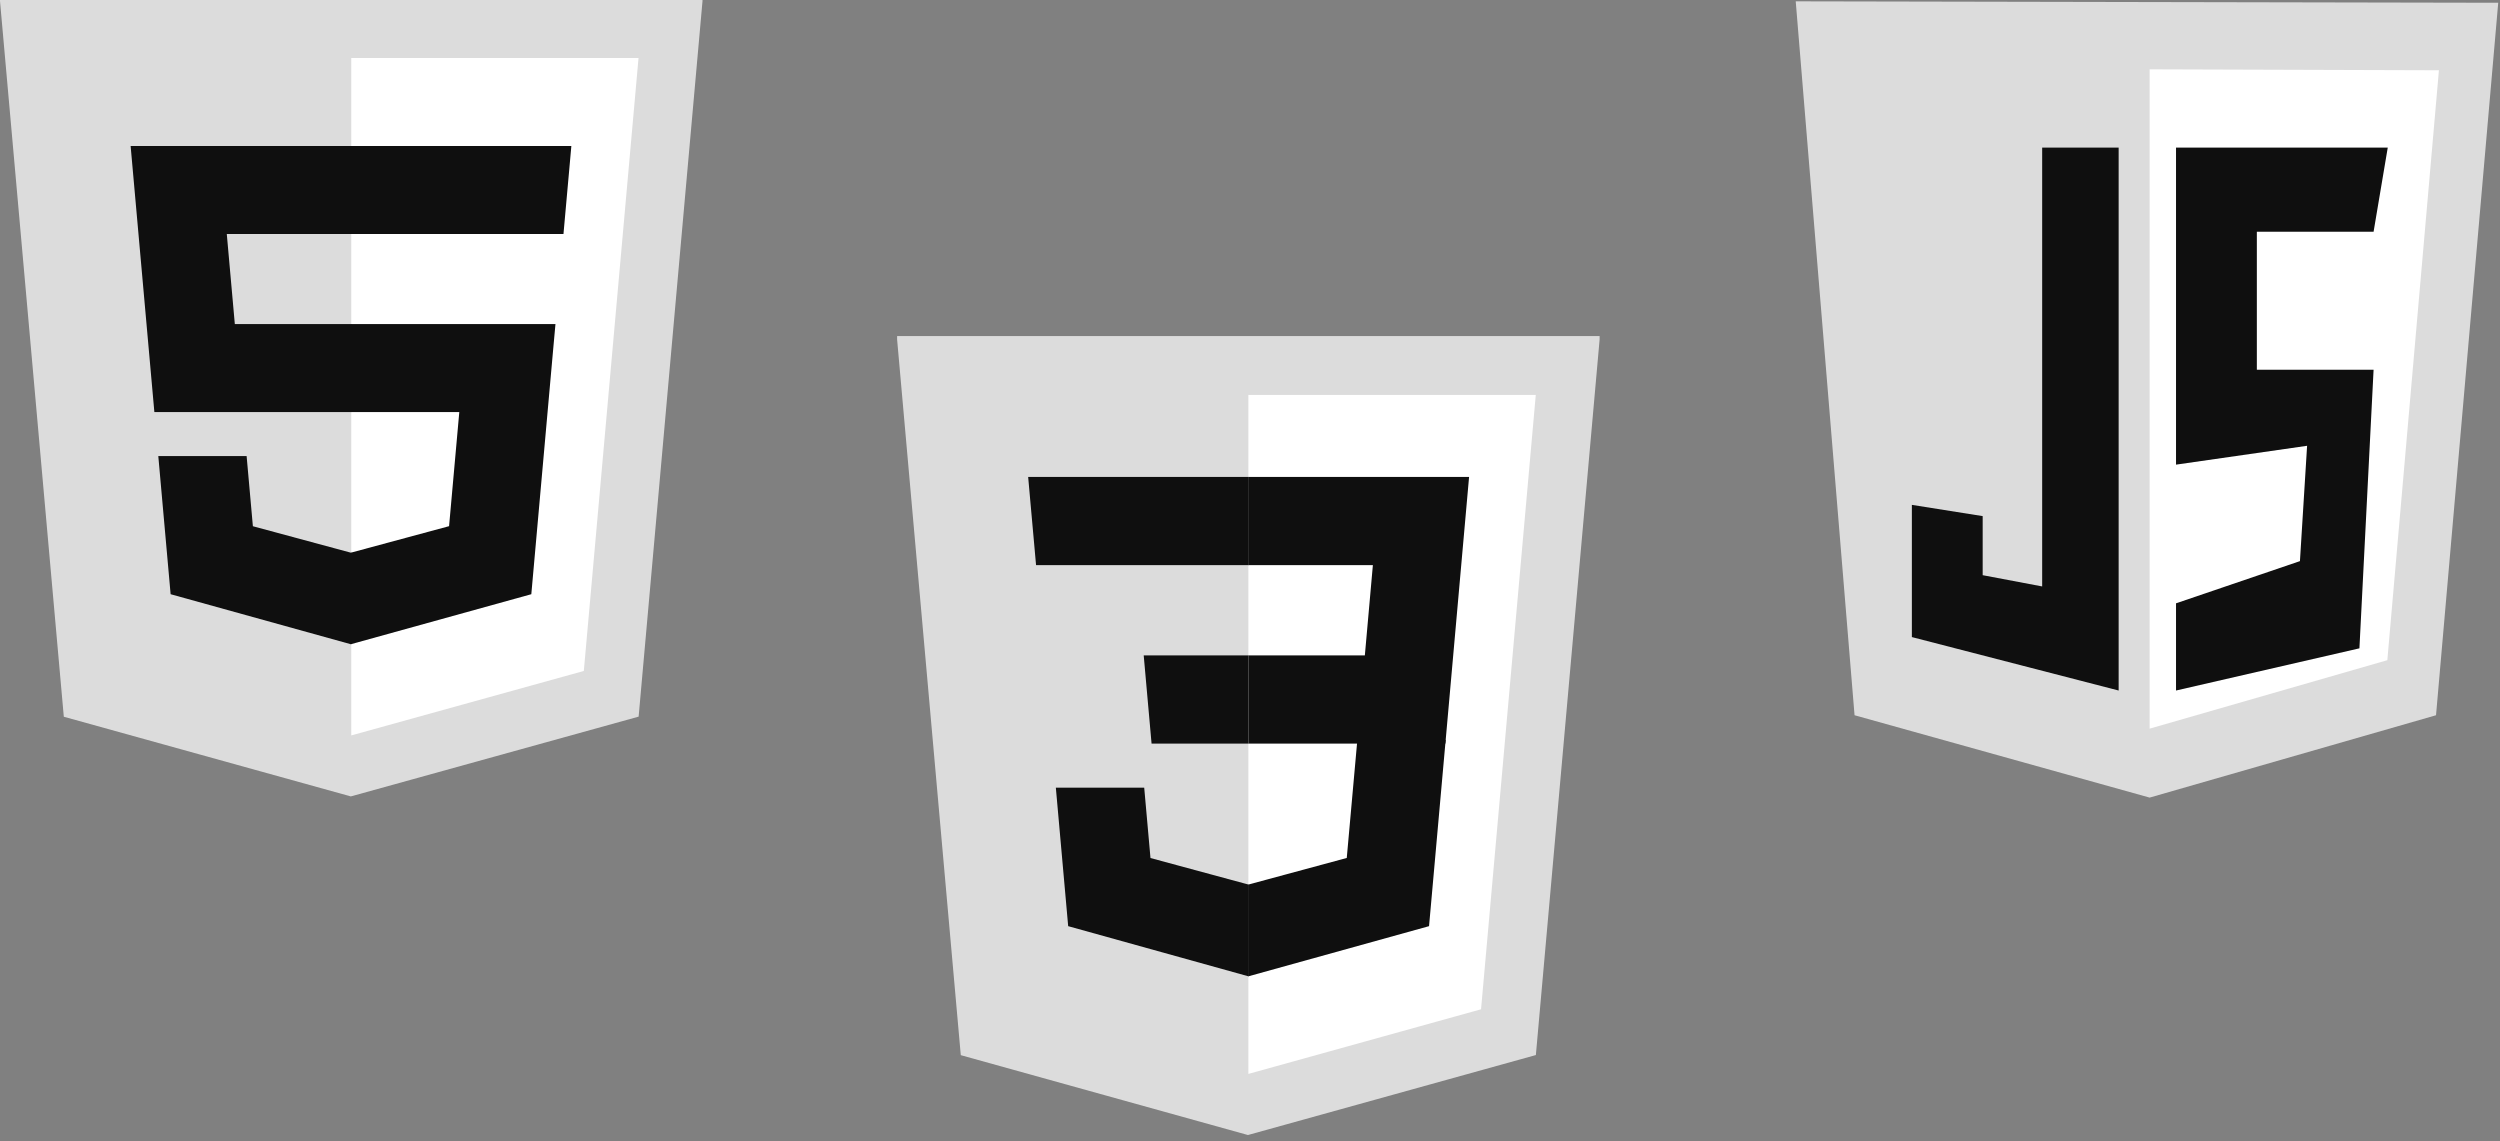 <svg width="311" height="142" viewBox="0 0 311 142" fill="none" xmlns="http://www.w3.org/2000/svg">
                <rect x="0" y="0" width="311" height="142" fill="#808080" stroke="none"/>
                <g clip-path="url(#clip0_20_345)"> 
                  <path d="M87.411 -0.08L79.446 89.149L43.642 99.074L7.938 89.162L-0.019 -0.08H87.411Z" fill="#dcdcdc">
                  </path> 
                  <path d="M43.696 91.487L72.627 83.467L79.433 7.216H43.696V91.487Z" fill="#fff">
                  </path> 
                  <path d="M28.212 29.108H43.696V18.163H16.25L16.512 21.099L19.203 51.261H43.696V40.316H29.212L28.212 29.108ZM30.679 56.734H19.692L21.225 73.92L43.645 80.143L43.696 80.13V68.742L43.648 68.755L31.458 65.463L30.679 56.734Z" fill="#0F0F0F">
                  </path> 
                  <path d="M43.658 51.261H57.136L55.865 65.456L43.658 68.751V80.138L66.096 73.92L66.261 72.07L68.833 43.255L69.1 40.316H43.658V51.261ZM43.658 29.081V29.108H70.096L70.316 26.648L70.814 21.099L71.076 18.163H43.658V29.081V29.081Z" fill="#0F0F0F">
                  </path> 
                </g> 
                <g clip-path="url(#clip1_20_345)"> 
                  <path d="M119.521 131.262L111.563 41.81H199.03L191.062 131.248L155.243 141.197L119.521 131.262Z" fill="#dcdcdc">
                  </path> 
                  <path d="M155.297 133.595L184.242 125.555L191.051 49.127H155.297V133.595Z" fill="#fff">
                  </path> 
                  <path d="M155.297 81.534H169.787L170.786 70.3H155.297V59.328H155.336H182.754L182.492 62.271L179.803 92.506H155.297V81.534Z" fill="#0F0F0F">                    
                  </path> 
                  <path d="M155.364 110.025L155.314 110.039L143.12 106.738L142.34 97.989H136.413H131.347L132.881 115.215L155.311 121.455L155.364 121.441V110.025Z" fill="#0F0F0F">
                  </path> 
                  <path d="M168.855 92.04L167.537 106.731L155.325 110.032V121.447L177.773 115.214L177.939 113.362L179.842 92.04H168.855Z" fill="#0F0F0F">
                  </path> 
                  <path d="M155.336 59.328V66.143V70.271V70.3H128.92H128.885L128.665 67.833L128.165 62.271L127.903 59.328H155.336Z" fill="#0F0F0F">
                  </path> 
                  <path d="M155.297 81.533V88.348V92.476V92.505H143.29H143.255L143.035 90.038L142.539 84.476L142.277 81.533H155.297Z" fill="#0F0F0F">
                  </path> 
                </g> 
                <g clip-path="url(#clip2_20_345)"> 
                  <path d="M230.706 88.976L223.388 0.166L310.779 0.344L303.042 88.976L267.414 99.221L230.706 88.976Z" fill="#dcdcdc">
                  </path> 
                  <path d="M267.414 90.644V8.624L303.402 8.743L296.984 82.126L267.414 90.644Z" fill="#fff">
                  </path> 
                  <path d="M263.56 18.363H254.046V72.953L246.645 71.553V64.205L237.836 62.805V79.252L263.56 85.901V18.363ZM270.697 18.363H297.036L295.274 28.826H280.752V45.996H295.274L293.512 80.652L270.697 85.901V75.053L286.112 69.804L287.003 55.456L270.697 57.801V18.363Z" fill="#0F0F0F">
                  </path> 
                </g> 
                <defs> 
                  <clipPath id="clip0_20_345"> 
                    <rect width="87.392" height="99.387" fill="white">
                    </rect> 
                  </clipPath> 
                  <clipPath id="clip1_20_345"> 
                    <rect width="87.391" height="99.387" fill="white" transform="translate(111.601 41.81)">
                    </rect> 
                  </clipPath> 
                  <clipPath id="clip2_20_345"> 
                    <rect width="87.391" height="99.387" fill="white" transform="translate(223.388)">
                    </rect> 
                  </clipPath> 
                </defs> 
              </svg>